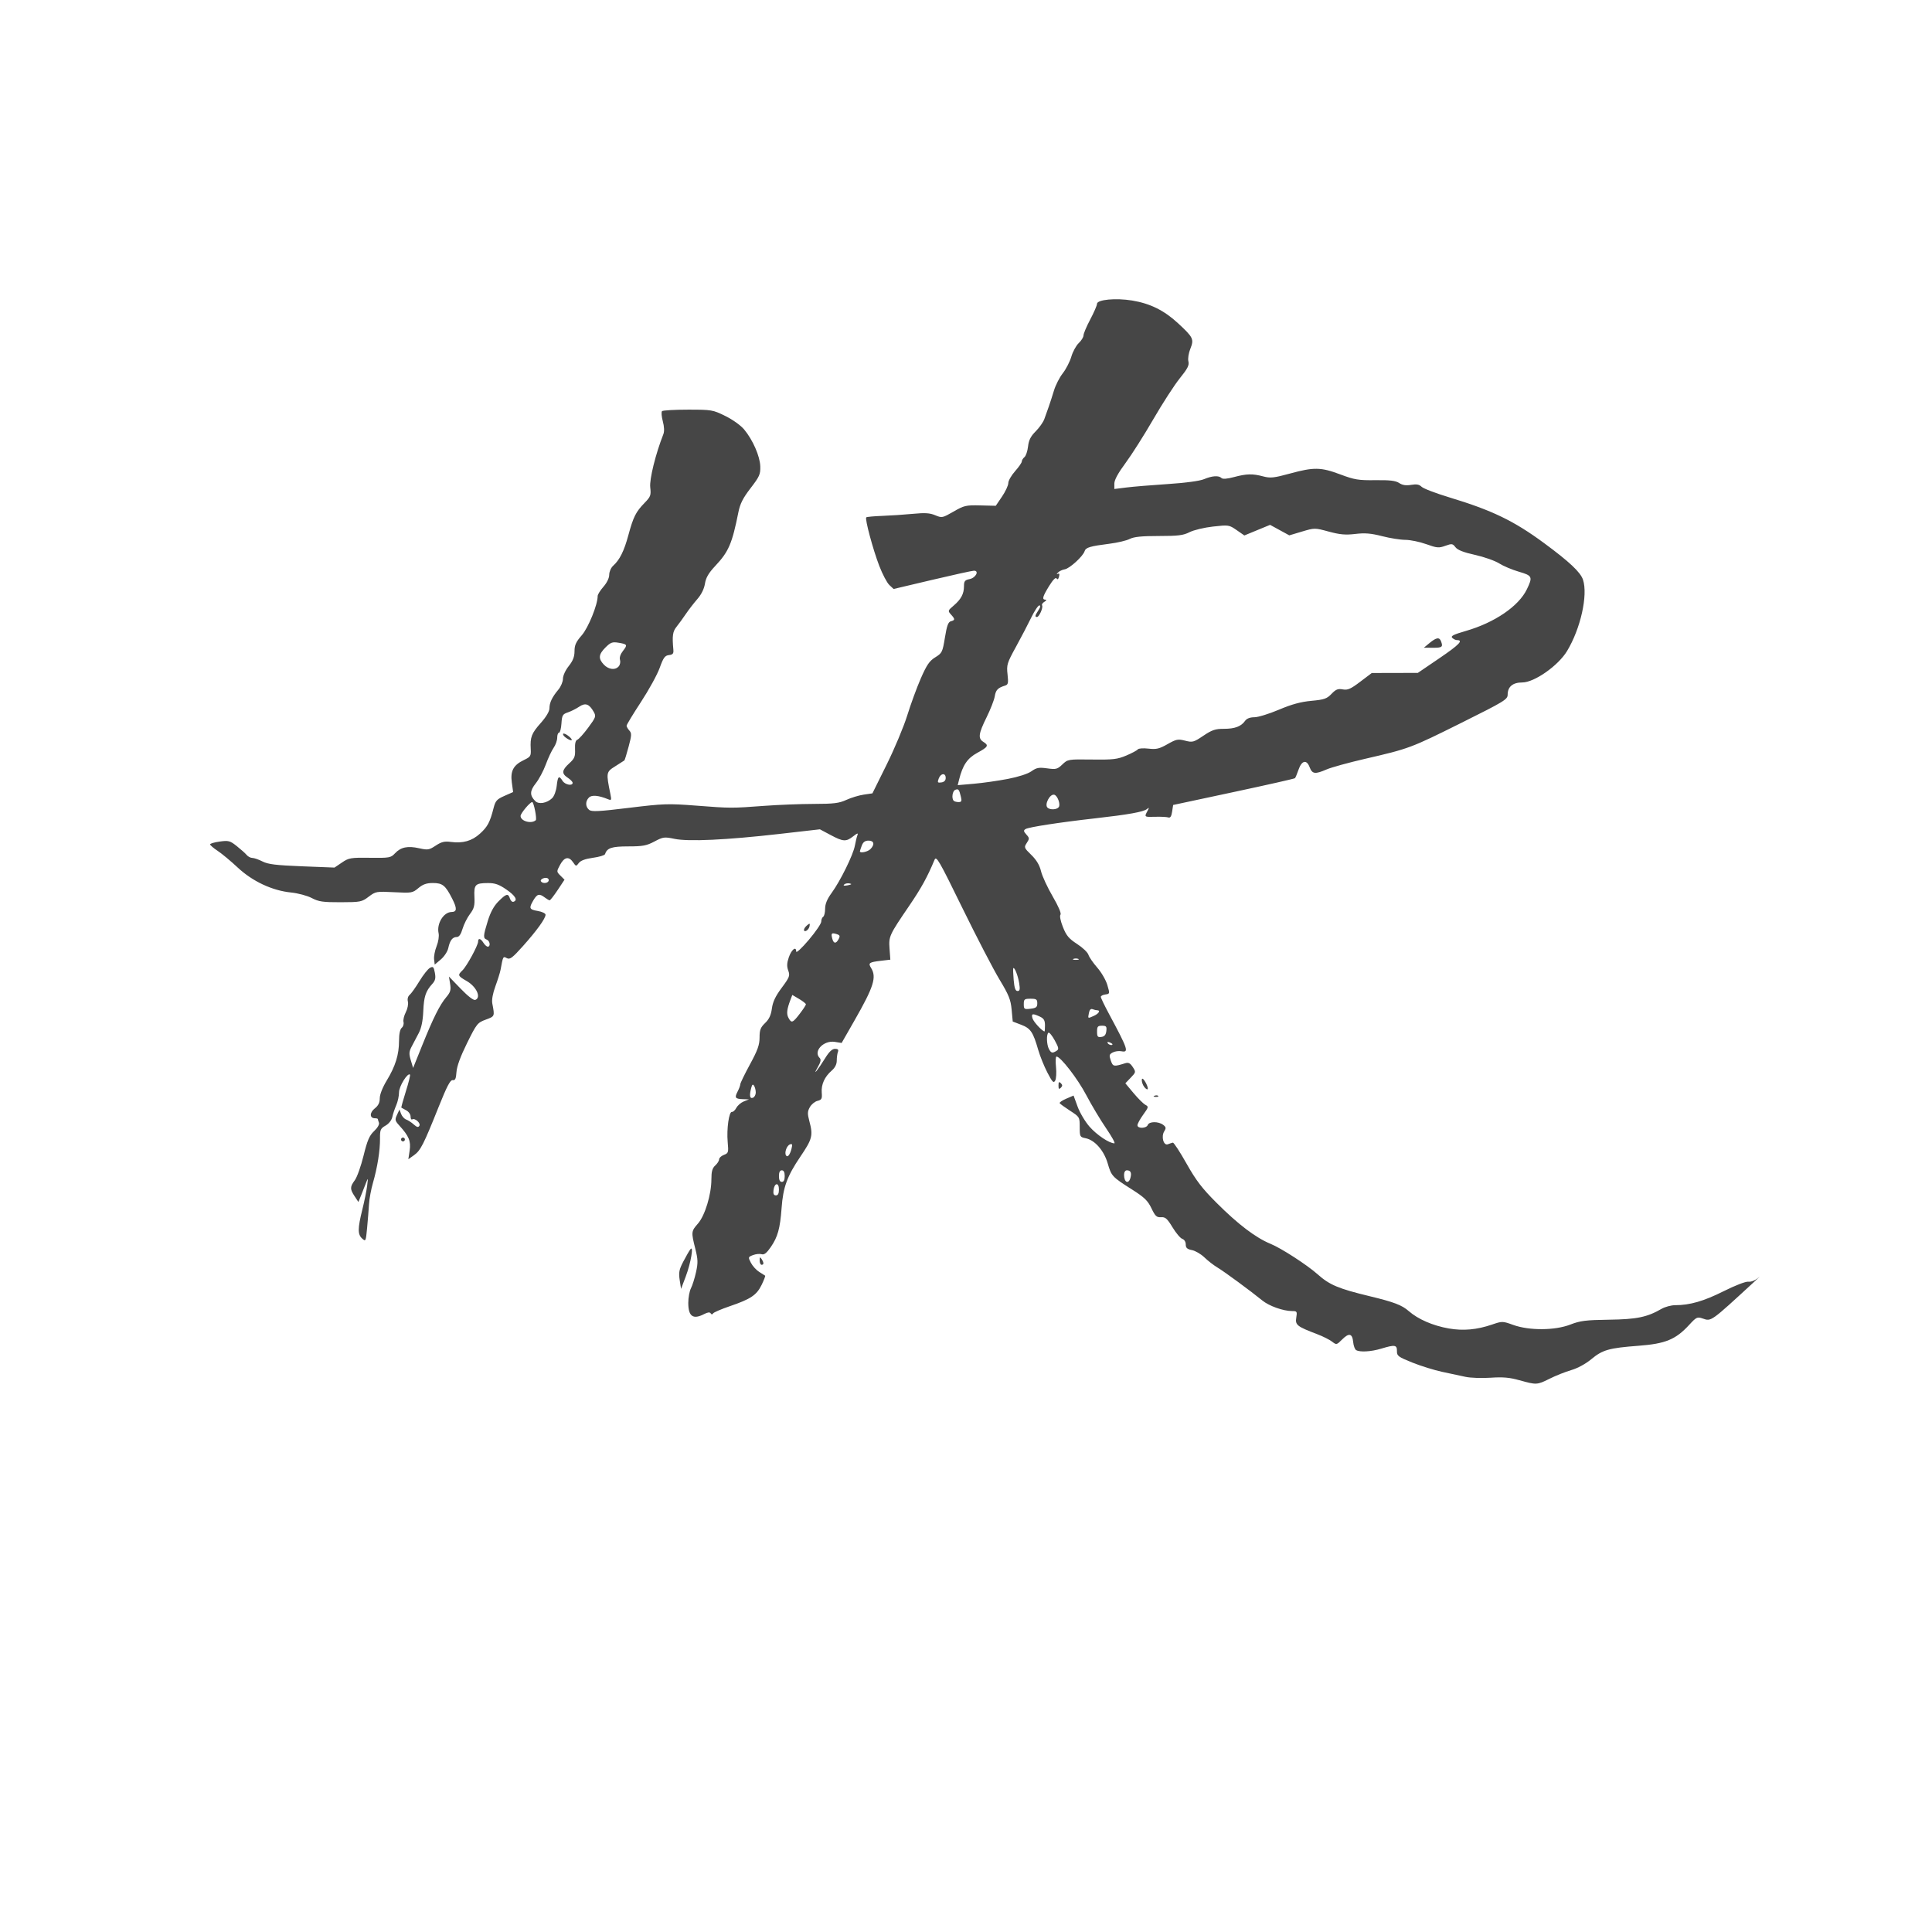 <?xml version="1.0" encoding="UTF-8" standalone="no"?>
<!-- Created with Inkscape (http://www.inkscape.org/) -->

<svg
   width="180"
   height="180"
   viewBox="0 0 180 180"
   version="1.1"
   id="svg1"
   xml:space="preserve"
   xmlns="http://www.w3.org/2000/svg"
   xmlns:svg="http://www.w3.org/2000/svg"><defs
   id="defs1" /><g
   id="layer1">
     <style
   id="style1">
      @keyframes fadeIn {
        0% {
          opacity: 0;
        }
        100% {
          opacity: 1;
        }
      }
    </style>
    <path
   style="display:inline;fill:#464646;fill-opacity:1;animation: fadeIn 2s ease-out;"
   d="m 141.549,128.592 c -0.898,-0.256 -1.515,-0.31 -2.671,-0.233 -0.827,0.055 -1.878,0.018 -2.335,-0.081 -0.458,-0.099 -1.438,-0.309 -2.179,-0.467 -0.741,-0.158 -1.994,-0.547 -2.784,-0.865 -1.312,-0.528 -1.436,-0.621 -1.43,-1.071 0.008,-0.58 -0.19,-0.611 -1.46,-0.226 -0.949,0.288 -2.011,0.348 -2.349,0.132 -0.115,-0.073 -0.237,-0.41 -0.269,-0.747 -0.078,-0.806 -0.389,-0.878 -1.029,-0.238 -0.514,0.514 -0.529,0.517 -0.944,0.196 -0.232,-0.179 -0.852,-0.49 -1.379,-0.69 -1.887,-0.718 -2.06,-0.855 -1.949,-1.541 0.093,-0.575 0.068,-0.613 -0.4,-0.613 -0.811,0 -2.13,-0.469 -2.757,-0.98 -1.087,-0.886 -3.556,-2.701 -4.19,-3.079 -0.347,-0.207 -0.892,-0.63 -1.211,-0.94 -0.319,-0.31 -0.841,-0.615 -1.16,-0.679 -0.451,-0.09 -0.579,-0.207 -0.579,-0.53 0,-0.24 -0.135,-0.457 -0.321,-0.517 -0.177,-0.056 -0.587,-0.541 -0.912,-1.077 -0.495,-0.817 -0.669,-0.97 -1.071,-0.943 -0.408,0.027 -0.542,-0.097 -0.892,-0.83 -0.339,-0.71 -0.656,-1.017 -1.796,-1.741 -1.874,-1.19 -1.934,-1.255 -2.279,-2.441 -0.349,-1.2 -1.202,-2.174 -2.052,-2.344 -0.536,-0.107 -0.556,-0.145 -0.556,-1.046 0,-0.924 -0.01,-0.942 -0.894,-1.514 -0.492,-0.319 -0.929,-0.636 -0.972,-0.705 -0.043,-0.069 0.231,-0.258 0.608,-0.419 l 0.685,-0.293 0.377,1.033 c 0.207,0.568 0.709,1.411 1.116,1.873 0.675,0.767 1.837,1.544 2.309,1.544 0.105,0 -0.243,-0.633 -0.772,-1.406 -0.53,-0.773 -1.36,-2.162 -1.845,-3.085 -0.798,-1.519 -2.398,-3.592 -2.773,-3.592 -0.082,0 -0.104,0.434 -0.049,0.964 0.055,0.53 0.021,1.104 -0.075,1.276 -0.147,0.262 -0.263,0.142 -0.725,-0.745 C 97.281,99.35 96.894,98.392 96.725,97.803 96.25,96.152 96.017,95.809 95.143,95.475 l -0.788,-0.301 -0.103,-1.108 c -0.087,-0.935 -0.265,-1.374 -1.135,-2.814 -0.568,-0.939 -2.119,-3.929 -3.449,-6.646 -2.2,-4.497 -2.433,-4.9 -2.603,-4.491 -0.666,1.599 -1.229,2.623 -2.353,4.272 -1.877,2.756 -1.919,2.847 -1.834,4.013 l 0.073,1.01 -0.903,0.107 c -1.075,0.127 -1.179,0.205 -0.893,0.663 0.535,0.857 0.254,1.751 -1.538,4.885 l -1.204,2.106 -0.631,-0.101 c -1.053,-0.168 -2.039,0.875 -1.416,1.498 0.15,0.15 0.1,0.38 -0.193,0.889 -0.522,0.907 0.044,0.206 0.715,-0.885 0.361,-0.586 0.644,-0.853 0.907,-0.853 0.275,0 0.352,0.08 0.273,0.284 -0.06,0.156 -0.109,0.521 -0.109,0.81 0,0.342 -0.162,0.666 -0.466,0.928 -0.665,0.575 -0.993,1.299 -0.933,2.058 0.045,0.57 -0.007,0.671 -0.394,0.766 -0.246,0.06 -0.567,0.324 -0.714,0.585 -0.224,0.398 -0.231,0.611 -0.048,1.297 0.361,1.351 0.282,1.666 -0.831,3.308 -1.236,1.824 -1.611,2.849 -1.753,4.791 -0.139,1.902 -0.358,2.697 -1,3.629 -0.392,0.57 -0.622,0.751 -0.858,0.677 -0.177,-0.056 -0.537,-0.02 -0.8,0.08 -0.467,0.178 -0.472,0.195 -0.2,0.721 0.153,0.297 0.5,0.677 0.769,0.846 0.27,0.169 0.52,0.327 0.556,0.352 0.036,0.025 -0.111,0.41 -0.327,0.856 -0.462,0.953 -1.018,1.326 -2.972,1.991 -0.79,0.269 -1.488,0.57 -1.549,0.668 -0.074,0.118 -0.152,0.115 -0.228,-0.008 -0.077,-0.124 -0.28,-0.101 -0.606,0.07 -1.032,0.538 -1.479,0.223 -1.479,-1.044 0,-0.479 0.112,-1.089 0.248,-1.356 0.137,-0.267 0.35,-0.943 0.474,-1.504 0.193,-0.871 0.183,-1.189 -0.069,-2.192 -0.39,-1.553 -0.383,-1.615 0.252,-2.339 0.651,-0.742 1.249,-2.714 1.249,-4.12 0,-0.734 0.085,-1.039 0.359,-1.288 0.198,-0.179 0.359,-0.436 0.359,-0.571 0,-0.135 0.201,-0.323 0.447,-0.416 0.422,-0.16 0.442,-0.228 0.353,-1.208 -0.109,-1.208 0.124,-2.851 0.397,-2.798 0.104,0.02 0.287,-0.149 0.408,-0.375 0.121,-0.226 0.436,-0.496 0.699,-0.601 l 0.479,-0.19 -0.554,-0.019 c -0.731,-0.025 -0.807,-0.131 -0.508,-0.705 0.138,-0.265 0.252,-0.57 0.252,-0.679 6.09e-4,-0.109 0.405,-0.941 0.899,-1.851 0.721,-1.326 0.898,-1.822 0.898,-2.508 0,-0.708 0.089,-0.941 0.517,-1.351 0.372,-0.356 0.549,-0.736 0.631,-1.35 0.082,-0.621 0.332,-1.149 0.915,-1.933 0.73,-0.982 0.785,-1.126 0.61,-1.603 -0.143,-0.391 -0.13,-0.702 0.049,-1.228 0.249,-0.729 0.69,-1.081 0.69,-0.551 0,0.172 0.502,-0.289 1.168,-1.073 0.642,-0.756 1.168,-1.526 1.168,-1.713 0,-0.186 0.081,-0.389 0.18,-0.45 0.099,-0.061 0.18,-0.399 0.18,-0.75 0,-0.442 0.187,-0.896 0.607,-1.471 0.812,-1.113 2.007,-3.541 2.163,-4.393 0.069,-0.378 0.177,-0.82 0.239,-0.983 0.088,-0.228 -0.004,-0.205 -0.394,0.103 -0.662,0.521 -0.93,0.505 -2.114,-0.127 l -0.987,-0.526 -3.747,0.428 c -4.956,0.566 -8.498,0.732 -9.799,0.461 -0.947,-0.197 -1.062,-0.182 -1.868,0.246 -0.732,0.389 -1.092,0.457 -2.436,0.457 -1.551,0 -1.98,0.143 -2.174,0.725 -0.035,0.106 -0.54,0.257 -1.122,0.336 -0.706,0.096 -1.143,0.257 -1.315,0.484 -0.25,0.331 -0.265,0.329 -0.533,-0.064 -0.396,-0.58 -0.818,-0.499 -1.211,0.232 -0.34,0.632 -0.34,0.639 0.034,1.013 l 0.377,0.377 -0.639,0.963 c -0.352,0.53 -0.688,0.96 -0.749,0.957 -0.06,-0.003 -0.266,-0.124 -0.458,-0.269 -0.502,-0.38 -0.702,-0.33 -1.05,0.258 -0.442,0.749 -0.393,0.869 0.41,1.005 0.398,0.067 0.719,0.223 0.719,0.35 0,0.347 -0.818,1.481 -2.109,2.925 -0.985,1.101 -1.213,1.271 -1.498,1.119 -0.353,-0.189 -0.351,-0.191 -0.585,1.085 -0.045,0.247 -0.26,0.933 -0.477,1.525 -0.248,0.677 -0.356,1.276 -0.291,1.617 0.23,1.204 0.236,1.19 -0.609,1.501 -0.773,0.285 -0.849,0.38 -1.742,2.184 -0.614,1.24 -0.952,2.163 -0.988,2.694 -0.042,0.632 -0.119,0.798 -0.349,0.76 -0.224,-0.037 -0.535,0.554 -1.306,2.479 -1.413,3.533 -1.692,4.079 -2.297,4.51 l -0.532,0.379 0.122,-0.811 c 0.13,-0.869 -0.066,-1.343 -0.964,-2.33 -0.404,-0.443 -0.424,-0.539 -0.216,-0.988 l 0.231,-0.497 0.155,0.408 c 0.085,0.224 0.298,0.459 0.473,0.521 0.175,0.062 0.492,0.268 0.704,0.459 0.288,0.258 0.42,0.29 0.521,0.126 0.151,-0.244 -0.414,-0.753 -0.664,-0.599 -0.084,0.052 -0.153,-0.069 -0.153,-0.269 0,-0.2 -0.182,-0.458 -0.404,-0.574 -0.222,-0.116 -0.427,-0.229 -0.454,-0.251 -0.027,-0.022 0.16,-0.706 0.417,-1.519 0.257,-0.813 0.431,-1.515 0.387,-1.559 -0.215,-0.215 -1.023,1.087 -1.023,1.649 0,0.335 -0.116,0.874 -0.258,1.199 -0.142,0.324 -0.307,0.818 -0.366,1.096 -0.064,0.301 -0.32,0.628 -0.632,0.807 -0.472,0.271 -0.524,0.391 -0.516,1.2 0.01,1.109 -0.244,2.708 -0.657,4.133 -0.172,0.593 -0.337,1.482 -0.367,1.976 -0.03,0.494 -0.11,1.488 -0.177,2.21 -0.118,1.27 -0.133,1.302 -0.46,1.005 -0.428,-0.388 -0.426,-0.926 0.013,-2.696 0.193,-0.779 0.396,-1.781 0.45,-2.225 0.092,-0.753 0.085,-0.772 -0.105,-0.269 -0.112,0.296 -0.318,0.819 -0.457,1.161 l -0.253,0.622 -0.351,-0.533 c -0.444,-0.673 -0.441,-0.878 0.019,-1.5 0.205,-0.277 0.57,-1.304 0.812,-2.283 0.355,-1.438 0.544,-1.878 0.987,-2.294 0.322,-0.302 0.505,-0.623 0.446,-0.778 -0.056,-0.145 -0.101,-0.298 -0.101,-0.339 0,-0.041 -0.124,-0.075 -0.275,-0.075 -0.498,0 -0.507,-0.527 -0.015,-0.914 0.333,-0.262 0.469,-0.538 0.469,-0.951 0,-0.35 0.257,-1.005 0.647,-1.649 0.815,-1.343 1.145,-2.407 1.147,-3.695 0.001,-0.644 0.093,-1.086 0.253,-1.219 0.138,-0.115 0.212,-0.357 0.164,-0.54 -0.048,-0.182 0.048,-0.592 0.213,-0.911 0.166,-0.321 0.254,-0.762 0.197,-0.988 -0.063,-0.251 10e-4,-0.495 0.166,-0.632 0.148,-0.123 0.557,-0.698 0.91,-1.279 0.353,-0.581 0.793,-1.137 0.979,-1.237 0.294,-0.157 0.353,-0.098 0.457,0.46 0.094,0.502 0.042,0.726 -0.239,1.035 -0.618,0.68 -0.783,1.179 -0.841,2.55 -0.037,0.886 -0.175,1.558 -0.411,2.012 -0.196,0.375 -0.493,0.942 -0.661,1.259 -0.26,0.49 -0.273,0.684 -0.09,1.294 l 0.215,0.718 0.846,-2.103 c 1.033,-2.568 1.631,-3.764 2.245,-4.495 0.39,-0.463 0.45,-0.671 0.357,-1.238 l -0.111,-0.681 1.1,1.138 c 0.686,0.71 1.197,1.101 1.359,1.039 0.574,-0.22 0.107,-1.239 -0.809,-1.762 -0.827,-0.472 -0.856,-0.548 -0.39,-0.991 0.398,-0.378 1.459,-2.329 1.459,-2.682 0,-0.354 0.238,-0.299 0.497,0.115 0.123,0.198 0.305,0.359 0.402,0.359 0.282,0 0.207,-0.539 -0.091,-0.654 -0.352,-0.135 -0.341,-0.335 0.098,-1.754 0.25,-0.808 0.568,-1.389 0.994,-1.815 0.724,-0.724 0.905,-0.768 1.067,-0.258 0.064,0.203 0.211,0.338 0.326,0.299 0.427,-0.142 0.185,-0.56 -0.664,-1.145 -0.686,-0.472 -1.052,-0.601 -1.706,-0.599 -1.189,0.004 -1.319,0.137 -1.266,1.29 0.038,0.821 -0.031,1.086 -0.417,1.597 -0.255,0.337 -0.564,0.957 -0.689,1.376 -0.152,0.515 -0.326,0.763 -0.534,0.763 -0.401,0 -0.641,0.311 -0.794,1.028 -0.069,0.322 -0.377,0.792 -0.694,1.061 l -0.571,0.482 -0.058,-0.492 c -0.032,-0.271 0.073,-0.82 0.233,-1.221 0.165,-0.412 0.246,-0.938 0.186,-1.211 -0.195,-0.886 0.46,-1.962 1.201,-1.976 0.517,-0.01 0.535,-0.318 0.069,-1.237 -0.632,-1.247 -0.899,-1.464 -1.809,-1.464 -0.582,0 -0.925,0.121 -1.344,0.473 -0.541,0.455 -0.626,0.47 -2.261,0.384 -1.65,-0.086 -1.717,-0.074 -2.371,0.42 -0.64,0.485 -0.764,0.509 -2.61,0.514 -1.658,0.004 -2.048,-0.052 -2.694,-0.392 -0.418,-0.22 -1.278,-0.449 -1.924,-0.515 -1.76,-0.177 -3.594,-1.036 -4.978,-2.331 -0.636,-0.595 -1.474,-1.292 -1.861,-1.548 -0.388,-0.257 -0.705,-0.529 -0.705,-0.606 0,-0.076 0.403,-0.194 0.896,-0.262 0.82,-0.113 0.955,-0.077 1.589,0.425 0.381,0.302 0.796,0.673 0.922,0.825 0.126,0.152 0.364,0.276 0.529,0.276 0.165,0 0.591,0.149 0.947,0.33 0.517,0.264 1.259,0.354 3.678,0.45 l 3.03,0.119 0.689,-0.468 c 0.643,-0.437 0.816,-0.467 2.611,-0.444 1.828,0.023 1.942,0.002 2.34,-0.421 0.539,-0.574 1.179,-0.706 2.255,-0.465 0.793,0.178 0.921,0.157 1.533,-0.248 0.532,-0.352 0.817,-0.422 1.4,-0.344 1.127,0.151 1.966,-0.085 2.72,-0.767 0.71,-0.642 0.931,-1.056 1.27,-2.383 0.174,-0.681 0.301,-0.824 1.011,-1.138 l 0.812,-0.359 -0.122,-0.888 c -0.149,-1.08 0.147,-1.628 1.13,-2.097 0.62,-0.296 0.666,-0.372 0.631,-1.032 -0.06,-1.106 0.073,-1.447 0.939,-2.422 0.504,-0.567 0.806,-1.078 0.806,-1.362 0,-0.528 0.242,-1.035 0.835,-1.747 0.232,-0.279 0.422,-0.733 0.422,-1.008 0,-0.286 0.231,-0.792 0.539,-1.179 0.394,-0.496 0.539,-0.87 0.539,-1.389 0,-0.566 0.138,-0.868 0.674,-1.479 0.612,-0.698 1.49,-2.865 1.484,-3.665 -9.87e-4,-0.135 0.241,-0.522 0.537,-0.859 0.325,-0.371 0.539,-0.814 0.539,-1.119 0,-0.279 0.163,-0.652 0.365,-0.835 0.612,-0.554 1.016,-1.365 1.416,-2.841 0.465,-1.716 0.696,-2.177 1.505,-3.009 0.575,-0.591 0.62,-0.714 0.535,-1.466 -0.084,-0.746 0.502,-3.113 1.223,-4.943 0.102,-0.259 0.083,-0.7 -0.052,-1.207 -0.117,-0.439 -0.15,-0.861 -0.072,-0.939 0.078,-0.077 1.167,-0.14 2.42,-0.14 2.214,4.27e-4 2.313,0.017 3.48,0.592 0.687,0.338 1.437,0.876 1.753,1.257 0.811,0.979 1.471,2.488 1.501,3.434 0.023,0.736 -0.073,0.954 -0.902,2.029 -0.712,0.924 -0.977,1.446 -1.137,2.245 -0.587,2.931 -0.906,3.673 -2.149,4.996 -0.63,0.671 -0.877,1.096 -0.968,1.664 -0.077,0.483 -0.338,1.01 -0.71,1.434 -0.323,0.369 -0.806,0.995 -1.073,1.39 -0.267,0.395 -0.656,0.931 -0.865,1.19 -0.358,0.444 -0.413,0.843 -0.294,2.134 0.033,0.36 -0.049,0.46 -0.412,0.502 -0.379,0.044 -0.52,0.239 -0.861,1.189 -0.224,0.625 -1.01,2.056 -1.746,3.18 -0.736,1.124 -1.339,2.119 -1.339,2.21 -3.37e-4,0.091 0.116,0.294 0.258,0.451 0.225,0.249 0.216,0.442 -0.07,1.506 -0.18,0.671 -0.357,1.246 -0.393,1.276 -0.036,0.031 -0.419,0.276 -0.851,0.546 -0.854,0.532 -0.862,0.58 -0.45,2.598 0.113,0.555 0.093,0.601 -0.217,0.473 -0.888,-0.364 -1.523,-0.421 -1.785,-0.158 -0.344,0.344 -0.337,0.853 0.016,1.146 0.232,0.192 0.886,0.159 3.727,-0.188 3.205,-0.391 3.642,-0.406 6.231,-0.206 3.24,0.25 3.309,0.25 6.377,0.021 1.284,-0.096 3.346,-0.176 4.581,-0.179 1.885,-0.004 2.375,-0.064 3.054,-0.376 0.445,-0.205 1.172,-0.425 1.617,-0.49 l 0.808,-0.118 1.331,-2.688 c 0.732,-1.478 1.595,-3.54 1.917,-4.581 0.322,-1.041 0.89,-2.59 1.262,-3.443 0.548,-1.255 0.804,-1.629 1.345,-1.963 0.636,-0.393 0.68,-0.483 0.901,-1.844 0.18,-1.105 0.306,-1.45 0.555,-1.515 0.402,-0.105 0.403,-0.195 0.008,-0.631 -0.302,-0.334 -0.293,-0.366 0.244,-0.822 0.697,-0.592 0.968,-1.101 0.968,-1.815 0,-0.469 0.081,-0.571 0.523,-0.66 0.577,-0.115 0.924,-0.787 0.403,-0.781 -0.164,0.002 -1.914,0.386 -3.89,0.853 l -3.593,0.849 -0.396,-0.37 c -0.218,-0.204 -0.64,-1.005 -0.939,-1.782 -0.59,-1.531 -1.354,-4.38 -1.213,-4.521 0.048,-0.048 0.722,-0.11 1.497,-0.138 0.776,-0.028 2.057,-0.113 2.847,-0.19 1.12,-0.109 1.579,-0.08 2.081,0.131 0.627,0.263 0.673,0.254 1.706,-0.341 0.989,-0.569 1.161,-0.608 2.499,-0.575 l 1.437,0.035 0.584,-0.861 c 0.321,-0.473 0.584,-1.039 0.584,-1.257 0,-0.218 0.283,-0.714 0.629,-1.102 0.346,-0.388 0.629,-0.797 0.629,-0.909 7.7e-5,-0.111 0.111,-0.295 0.247,-0.407 0.136,-0.112 0.286,-0.559 0.335,-0.992 0.066,-0.589 0.245,-0.943 0.709,-1.407 0.341,-0.341 0.703,-0.854 0.806,-1.141 0.102,-0.287 0.286,-0.804 0.41,-1.15 0.123,-0.346 0.346,-1.033 0.494,-1.527 0.149,-0.494 0.516,-1.211 0.817,-1.594 0.301,-0.383 0.659,-1.078 0.796,-1.546 0.137,-0.468 0.449,-1.038 0.692,-1.267 0.244,-0.229 0.443,-0.552 0.443,-0.717 0,-0.165 0.283,-0.834 0.629,-1.486 0.346,-0.652 0.629,-1.305 0.629,-1.451 0,-0.396 1.75,-0.562 3.275,-0.31 1.687,0.279 2.984,0.923 4.285,2.127 1.414,1.309 1.493,1.475 1.134,2.373 -0.164,0.411 -0.242,0.92 -0.179,1.172 0.089,0.356 -0.071,0.671 -0.8,1.572 -0.501,0.62 -1.611,2.336 -2.467,3.813 -0.855,1.478 -2.022,3.317 -2.594,4.088 -0.689,0.929 -1.039,1.572 -1.039,1.908 v 0.507 l 1.123,-0.141 c 0.617,-0.077 2.348,-0.221 3.845,-0.319 1.671,-0.11 2.98,-0.286 3.39,-0.457 0.763,-0.319 1.371,-0.358 1.624,-0.105 0.113,0.113 0.523,0.082 1.159,-0.088 1.191,-0.317 1.73,-0.329 2.733,-0.063 0.666,0.177 0.992,0.142 2.497,-0.269 2.221,-0.607 2.873,-0.595 4.686,0.085 1.323,0.496 1.683,0.555 3.264,0.535 1.354,-0.017 1.881,0.045 2.215,0.264 0.308,0.202 0.639,0.253 1.117,0.172 0.505,-0.085 0.756,-0.039 0.975,0.18 0.162,0.162 1.325,0.607 2.584,0.987 3.988,1.206 6.014,2.185 8.846,4.274 2.347,1.731 3.375,2.7 3.605,3.396 0.474,1.436 -0.22,4.549 -1.482,6.641 -0.825,1.369 -3.051,2.932 -4.176,2.932 -0.885,0 -1.361,0.397 -1.361,1.136 0,0.445 -0.299,0.628 -4.325,2.633 -4.705,2.343 -4.845,2.395 -8.955,3.344 -1.538,0.355 -3.151,0.8 -3.583,0.988 -1.079,0.47 -1.346,0.435 -1.589,-0.211 -0.279,-0.74 -0.736,-0.628 -1.038,0.253 -0.13,0.378 -0.276,0.727 -0.325,0.776 -0.049,0.049 -2.623,0.631 -5.72,1.292 l -5.63,1.203 -0.096,0.625 c -0.068,0.446 -0.171,0.6 -0.359,0.537 -0.145,-0.048 -0.688,-0.076 -1.207,-0.061 -1.034,0.029 -1.035,0.029 -0.734,-0.536 0.177,-0.331 0.17,-0.36 -0.045,-0.184 -0.319,0.263 -1.739,0.517 -4.835,0.866 -3.317,0.374 -6.182,0.815 -6.477,0.998 -0.201,0.124 -0.187,0.216 0.076,0.507 0.295,0.326 0.298,0.39 0.04,0.785 -0.271,0.413 -0.255,0.456 0.423,1.118 0.482,0.47 0.768,0.95 0.904,1.516 0.11,0.456 0.598,1.51 1.084,2.344 0.541,0.928 0.824,1.59 0.729,1.706 -0.092,0.113 0.002,0.587 0.23,1.16 0.315,0.791 0.556,1.078 1.316,1.569 0.512,0.33 0.988,0.783 1.058,1.007 0.071,0.224 0.442,0.763 0.824,1.199 0.383,0.436 0.805,1.163 0.938,1.617 0.238,0.811 0.235,0.826 -0.183,0.882 -0.234,0.031 -0.425,0.132 -0.425,0.223 0,0.091 0.337,0.793 0.748,1.56 1.799,3.353 1.897,3.649 1.158,3.507 -0.236,-0.045 -0.595,0.007 -0.799,0.116 -0.324,0.173 -0.346,0.267 -0.176,0.752 0.2,0.573 0.267,0.585 1.344,0.249 0.298,-0.093 0.462,-0.01 0.7,0.353 0.304,0.463 0.299,0.486 -0.189,0.996 l -0.5,0.521 0.764,0.912 c 0.42,0.502 0.915,0.993 1.1,1.092 0.317,0.17 0.306,0.221 -0.2,0.92 -0.295,0.407 -0.536,0.85 -0.536,0.983 0,0.332 0.834,0.309 0.963,-0.027 0.129,-0.337 0.99,-0.343 1.429,-0.011 0.271,0.205 0.289,0.307 0.108,0.596 -0.312,0.499 -0.07,1.372 0.336,1.214 0.169,-0.066 0.377,-0.134 0.462,-0.151 0.086,-0.017 0.658,0.859 1.271,1.947 0.899,1.594 1.447,2.31 2.821,3.682 1.994,1.992 3.639,3.238 5.01,3.799 0.999,0.408 3.419,1.975 4.394,2.846 1.101,0.982 1.943,1.336 4.85,2.036 2.259,0.544 2.992,0.824 3.632,1.385 0.863,0.758 2.256,1.362 3.73,1.619 1.344,0.234 2.613,0.12 4.027,-0.363 0.952,-0.325 0.987,-0.324 1.976,0.033 1.488,0.538 3.888,0.524 5.318,-0.032 0.922,-0.358 1.44,-0.424 3.593,-0.454 2.6,-0.036 3.562,-0.234 4.905,-1.01 0.327,-0.189 0.902,-0.343 1.278,-0.343 1.363,0 2.655,-0.373 4.505,-1.299 1.091,-0.546 2.067,-0.922 2.314,-0.89 0.252,0.032 0.627,-0.116 0.91,-0.36 0.265,-0.228 0.087,-0.051 -0.396,0.394 -4.053,3.734 -3.973,3.676 -4.772,3.397 -0.507,-0.177 -0.587,-0.139 -1.268,0.6 -1.251,1.357 -2.202,1.749 -4.706,1.939 -2.772,0.21 -3.353,0.376 -4.416,1.258 -0.516,0.429 -1.271,0.839 -1.858,1.009 -0.543,0.158 -1.45,0.519 -2.016,0.802 -1.166,0.585 -1.236,0.588 -2.834,0.133 z M 72.571,110.817 c 0,-0.687 -0.423,-0.626 -0.506,0.074 -0.04,0.34 0.025,0.48 0.225,0.48 0.195,0 0.281,-0.171 0.281,-0.554 z m 0.539,-1.242 c 0,-0.359 -0.09,-0.539 -0.269,-0.539 -0.18,0 -0.269,0.18 -0.269,0.539 0,0.359 0.09,0.539 0.269,0.539 0.18,0 0.269,-0.18 0.269,-0.539 z m 32.214,0.148 c 0.122,-0.466 0.012,-0.687 -0.34,-0.687 -0.151,0 -0.259,0.174 -0.259,0.419 0,0.72 0.43,0.913 0.599,0.268 z m -31.578,-2.71 c 0.098,-0.398 0.069,-0.475 -0.149,-0.392 -0.297,0.114 -0.53,0.762 -0.368,1.024 0.143,0.232 0.373,-0.05 0.517,-0.633 z M 70.413,101.787 c -0.002,-0.212 -0.071,-0.493 -0.155,-0.625 -0.113,-0.179 -0.18,-0.134 -0.264,0.18 -0.193,0.721 -0.14,1.046 0.152,0.933 0.148,-0.057 0.268,-0.277 0.267,-0.488 z m 28.025,-3.884 c 0.232,-0.147 0.209,-0.28 -0.17,-0.974 -0.242,-0.442 -0.504,-0.764 -0.584,-0.715 -0.206,0.127 -0.179,1.105 0.041,1.517 0.209,0.39 0.323,0.417 0.712,0.172 z m 5.209,-0.613 c 0,-0.039 -0.125,-0.119 -0.279,-0.178 -0.16,-0.061 -0.232,-0.031 -0.169,0.071 0.105,0.171 0.448,0.252 0.448,0.107 z m -0.572,-1.232 c 0.049,-0.425 -0.007,-0.494 -0.404,-0.494 -0.395,0 -0.461,0.079 -0.461,0.551 0,0.469 0.06,0.543 0.404,0.494 0.289,-0.041 0.42,-0.198 0.461,-0.551 z m -5.717,-0.539 c -0.001,-0.458 -0.106,-0.632 -0.485,-0.808 -0.682,-0.317 -0.813,-0.282 -0.672,0.18 0.097,0.317 0.887,1.173 1.114,1.206 0.025,0.004 0.044,-0.256 0.044,-0.577 z M 74.508,94.453 c 0.318,-0.413 0.577,-0.809 0.577,-0.88 0,-0.071 -0.285,-0.298 -0.634,-0.503 l -0.634,-0.374 -0.173,0.454 c -0.337,0.886 -0.383,1.308 -0.185,1.679 0.279,0.521 0.39,0.482 1.048,-0.375 z m 27.424,0.183 c 0.446,-0.203 0.622,-0.51 0.293,-0.51 -0.091,0 -0.282,-0.045 -0.426,-0.1 -0.176,-0.068 -0.29,0.049 -0.349,0.359 -0.102,0.531 -0.116,0.524 0.483,0.251 z m -5.291,-1.158 c 0,-0.371 -0.086,-0.429 -0.629,-0.429 -0.569,0 -0.629,0.048 -0.629,0.503 0,0.469 0.042,0.498 0.629,0.429 0.523,-0.061 0.629,-0.146 0.629,-0.503 z m -1.689,-1.889 c -0.112,-0.702 -0.434,-1.515 -0.548,-1.385 -0.029,0.033 -0.012,0.525 0.037,1.093 0.066,0.76 0.161,1.033 0.36,1.033 0.216,0 0.246,-0.149 0.152,-0.741 z m 5.506,-2.252 c -0.123,-0.05 -0.326,-0.05 -0.449,0 -0.123,0.05 -0.022,0.091 0.225,0.091 0.247,0 0.348,-0.041 0.225,-0.091 z M 78.133,87.492 c 0.152,-0.284 0.118,-0.369 -0.187,-0.465 -0.469,-0.149 -0.537,-0.079 -0.407,0.416 0.128,0.489 0.349,0.507 0.594,0.049 z m 1.02,-5.184 c -0.183,-0.039 -0.412,0.008 -0.508,0.103 -0.112,0.112 0.006,0.138 0.333,0.071 0.376,-0.077 0.421,-0.122 0.174,-0.174 z M 51.097,82.104 c 0.057,-0.092 0.028,-0.213 -0.063,-0.27 -0.234,-0.145 -0.756,0.082 -0.636,0.276 0.13,0.211 0.568,0.207 0.699,-0.006 z m 29.993,-2.989 c 0.428,-0.428 0.349,-0.796 -0.171,-0.796 -0.322,0 -0.505,0.134 -0.629,0.461 -0.096,0.253 -0.175,0.496 -0.175,0.539 0,0.199 0.723,0.048 0.975,-0.204 z M 49.914,76.419 c 0.129,-0.114 -0.18,-1.692 -0.331,-1.692 -0.203,0 -1.083,1.053 -1.083,1.296 0,0.481 1.003,0.762 1.414,0.396 z m 48.727,-1.22 c 0.19,-0.261 -0.121,-1.098 -0.43,-1.158 -0.403,-0.078 -0.914,0.909 -0.622,1.201 0.231,0.231 0.871,0.204 1.052,-0.044 z M 51.439,74.366 c 0.191,-0.181 0.374,-0.673 0.428,-1.146 0.103,-0.914 0.209,-1.005 0.544,-0.469 0.228,0.365 0.94,0.504 0.94,0.184 0,-0.097 -0.202,-0.308 -0.449,-0.47 -0.596,-0.391 -0.566,-0.705 0.129,-1.34 0.5,-0.456 0.573,-0.635 0.544,-1.32 -0.023,-0.537 0.046,-0.823 0.217,-0.888 0.138,-0.053 0.593,-0.56 1.012,-1.126 0.713,-0.965 0.745,-1.058 0.508,-1.475 -0.42,-0.74 -0.775,-0.863 -1.358,-0.47 -0.282,0.19 -0.755,0.427 -1.051,0.527 -0.485,0.163 -0.544,0.267 -0.594,1.035 -0.03,0.469 -0.131,0.853 -0.225,0.853 -0.093,0 -0.17,0.21 -0.17,0.466 0,0.256 -0.15,0.681 -0.334,0.943 -0.184,0.262 -0.512,0.962 -0.729,1.555 -0.218,0.593 -0.638,1.382 -0.935,1.755 -0.563,0.707 -0.574,1.127 -0.043,1.657 0.325,0.325 1.077,0.195 1.567,-0.27 z m 1.272,-5.642 c -0.192,-0.14 -0.299,-0.304 -0.239,-0.364 0.06,-0.06 0.302,0.052 0.539,0.249 0.488,0.406 0.233,0.504 -0.299,0.115 z m 36.813,5.509 c -0.165,-0.689 -0.223,-0.762 -0.523,-0.647 -0.266,0.102 -0.365,0.8 -0.144,1.021 0.066,0.066 0.269,0.12 0.453,0.12 0.272,0 0.311,-0.09 0.215,-0.494 z m 4.365,-1.661 c 0.991,-0.191 1.871,-0.476 2.206,-0.714 0.473,-0.337 0.694,-0.378 1.465,-0.272 0.829,0.114 0.953,0.082 1.417,-0.363 0.503,-0.482 0.539,-0.488 2.76,-0.459 1.97,0.025 2.369,-0.021 3.203,-0.375 0.524,-0.222 1.004,-0.48 1.068,-0.573 0.064,-0.093 0.508,-0.125 0.988,-0.069 0.738,0.085 1.01,0.021 1.776,-0.414 0.818,-0.465 0.975,-0.497 1.643,-0.327 0.695,0.176 0.796,0.149 1.698,-0.458 0.803,-0.541 1.115,-0.646 1.916,-0.646 1.025,0 1.601,-0.218 1.977,-0.747 0.151,-0.213 0.458,-0.331 0.862,-0.331 0.345,0 1.371,-0.315 2.28,-0.701 1.193,-0.506 2.036,-0.736 3.03,-0.828 1.2,-0.111 1.442,-0.194 1.876,-0.648 0.405,-0.423 0.602,-0.501 1.048,-0.418 0.456,0.085 0.731,-0.035 1.626,-0.712 l 1.078,-0.815 2.145,-0.005 2.145,-0.005 2.024,-1.377 c 1.836,-1.249 2.249,-1.677 1.616,-1.677 -0.123,0 -0.319,-0.096 -0.436,-0.213 -0.165,-0.165 0.123,-0.31 1.259,-0.638 2.693,-0.777 4.93,-2.302 5.694,-3.88 0.565,-1.167 0.514,-1.279 -0.749,-1.644 -0.617,-0.178 -1.443,-0.527 -1.835,-0.775 -0.392,-0.248 -1.402,-0.603 -2.245,-0.79 -1.065,-0.236 -1.621,-0.453 -1.82,-0.712 -0.265,-0.345 -0.337,-0.355 -0.953,-0.132 -0.599,0.217 -0.779,0.201 -1.779,-0.158 -0.612,-0.219 -1.484,-0.399 -1.937,-0.399 -0.453,2e-5 -1.429,-0.155 -2.168,-0.344 -1.042,-0.267 -1.602,-0.313 -2.499,-0.206 -0.912,0.108 -1.432,0.062 -2.469,-0.219 -1.306,-0.354 -1.319,-0.354 -2.496,-0.003 l -1.183,0.353 -0.895,-0.489 -0.895,-0.489 -1.198,0.494 -1.198,0.494 -0.718,-0.498 c -0.704,-0.488 -0.748,-0.494 -2.204,-0.331 -0.817,0.091 -1.801,0.327 -2.185,0.523 -0.584,0.298 -1.059,0.357 -2.871,0.357 -1.594,0 -2.312,0.073 -2.701,0.274 -0.291,0.151 -1.132,0.35 -1.869,0.444 -1.845,0.234 -2.226,0.348 -2.338,0.702 -0.152,0.478 -1.403,1.617 -1.851,1.685 -0.223,0.034 -0.505,0.17 -0.627,0.301 -0.143,0.154 -0.148,0.198 -0.014,0.123 0.139,-0.078 0.175,0.007 0.11,0.258 -0.064,0.245 -0.143,0.302 -0.228,0.165 -0.081,-0.132 -0.34,0.131 -0.694,0.706 -0.613,0.996 -0.685,1.267 -0.339,1.276 0.123,0.003 0.081,0.089 -0.094,0.191 -0.175,0.102 -0.275,0.255 -0.222,0.34 0.12,0.193 -0.271,1.08 -0.476,1.08 -0.218,0 -0.188,-0.136 0.139,-0.635 0.189,-0.288 0.217,-0.443 0.082,-0.443 -0.114,0 -0.452,0.505 -0.751,1.123 -0.299,0.617 -0.943,1.85 -1.431,2.739 -0.831,1.513 -0.881,1.677 -0.783,2.56 0.09,0.81 0.058,0.958 -0.223,1.046 -0.686,0.214 -0.869,0.404 -0.966,1 -0.055,0.339 -0.399,1.22 -0.763,1.958 -0.755,1.528 -0.813,1.967 -0.304,2.285 0.531,0.331 0.454,0.472 -0.559,1.023 -0.926,0.504 -1.363,1.147 -1.698,2.497 l -0.128,0.515 1.507,-0.131 c 0.829,-0.072 2.249,-0.274 3.155,-0.449 z M 133.196,59.901 c 0.626,-0.513 0.907,-0.556 1.059,-0.159 0.205,0.535 0.108,0.614 -0.744,0.608 l -0.853,-0.006 z M 88.109,72.481 c 0,-0.494 -0.463,-0.453 -0.652,0.057 -0.135,0.365 -0.104,0.409 0.249,0.359 0.264,-0.038 0.403,-0.181 0.403,-0.417 z M 57.654,62.071 c 0.119,-0.143 0.168,-0.414 0.109,-0.6 -0.066,-0.207 0.041,-0.529 0.275,-0.826 0.449,-0.571 0.416,-0.629 -0.436,-0.767 -0.549,-0.089 -0.722,-0.025 -1.19,0.443 -0.648,0.648 -0.686,1.033 -0.157,1.596 0.443,0.471 1.078,0.542 1.399,0.155 z m 5.671,57.185 c -0.107,-0.692 -0.054,-0.97 0.33,-1.706 0.252,-0.484 0.549,-1.001 0.66,-1.149 0.345,-0.461 0.055,1.257 -0.428,2.535 l -0.434,1.147 z m 7.452,-1.823 c 0.002,-0.327 0.036,-0.353 0.177,-0.135 0.225,0.348 0.225,0.539 0,0.539 -0.099,0 -0.178,-0.182 -0.177,-0.404 z M 37.363,106.162 c 0,-0.099 0.081,-0.18 0.18,-0.18 0.099,0 0.18,0.081 0.18,0.18 0,0.099 -0.081,0.18 -0.18,0.18 -0.099,0 -0.18,-0.081 -0.18,-0.18 z m 70.202,-4.075 c 0.13,-0.052 0.285,-0.045 0.344,0.014 0.06,0.06 -0.046,0.102 -0.236,0.094 -0.209,-0.009 -0.252,-0.051 -0.109,-0.109 z m -8.948,-0.955 c 0,-0.335 0.048,-0.383 0.216,-0.216 0.168,0.168 0.168,0.263 0,0.431 -0.168,0.168 -0.216,0.12 -0.216,-0.216 z m 7.898,-0.01 c -0.109,-0.203 -0.165,-0.466 -0.125,-0.584 0.04,-0.118 0.209,0.048 0.376,0.369 0.167,0.321 0.223,0.584 0.125,0.584 -0.098,0 -0.267,-0.166 -0.376,-0.369 z M 74.906,86.619 c 0,-0.095 0.131,-0.281 0.29,-0.413 0.251,-0.208 0.281,-0.195 0.225,0.098 -0.068,0.349 -0.515,0.623 -0.515,0.316 z"
   stroke="black"
   stroke-width="1"
   fill="none"
   stroke-dasharray="1000"
   stroke-dashoffset="1000"
   id="path1">
   <animate
   attributeName="stroke-dashoffset"
   from="1000"
   to="0"
   dur="2s"
   repeatCount="1" />
       id=&quot;path1&quot; /&gt;</path></g>
</svg>
